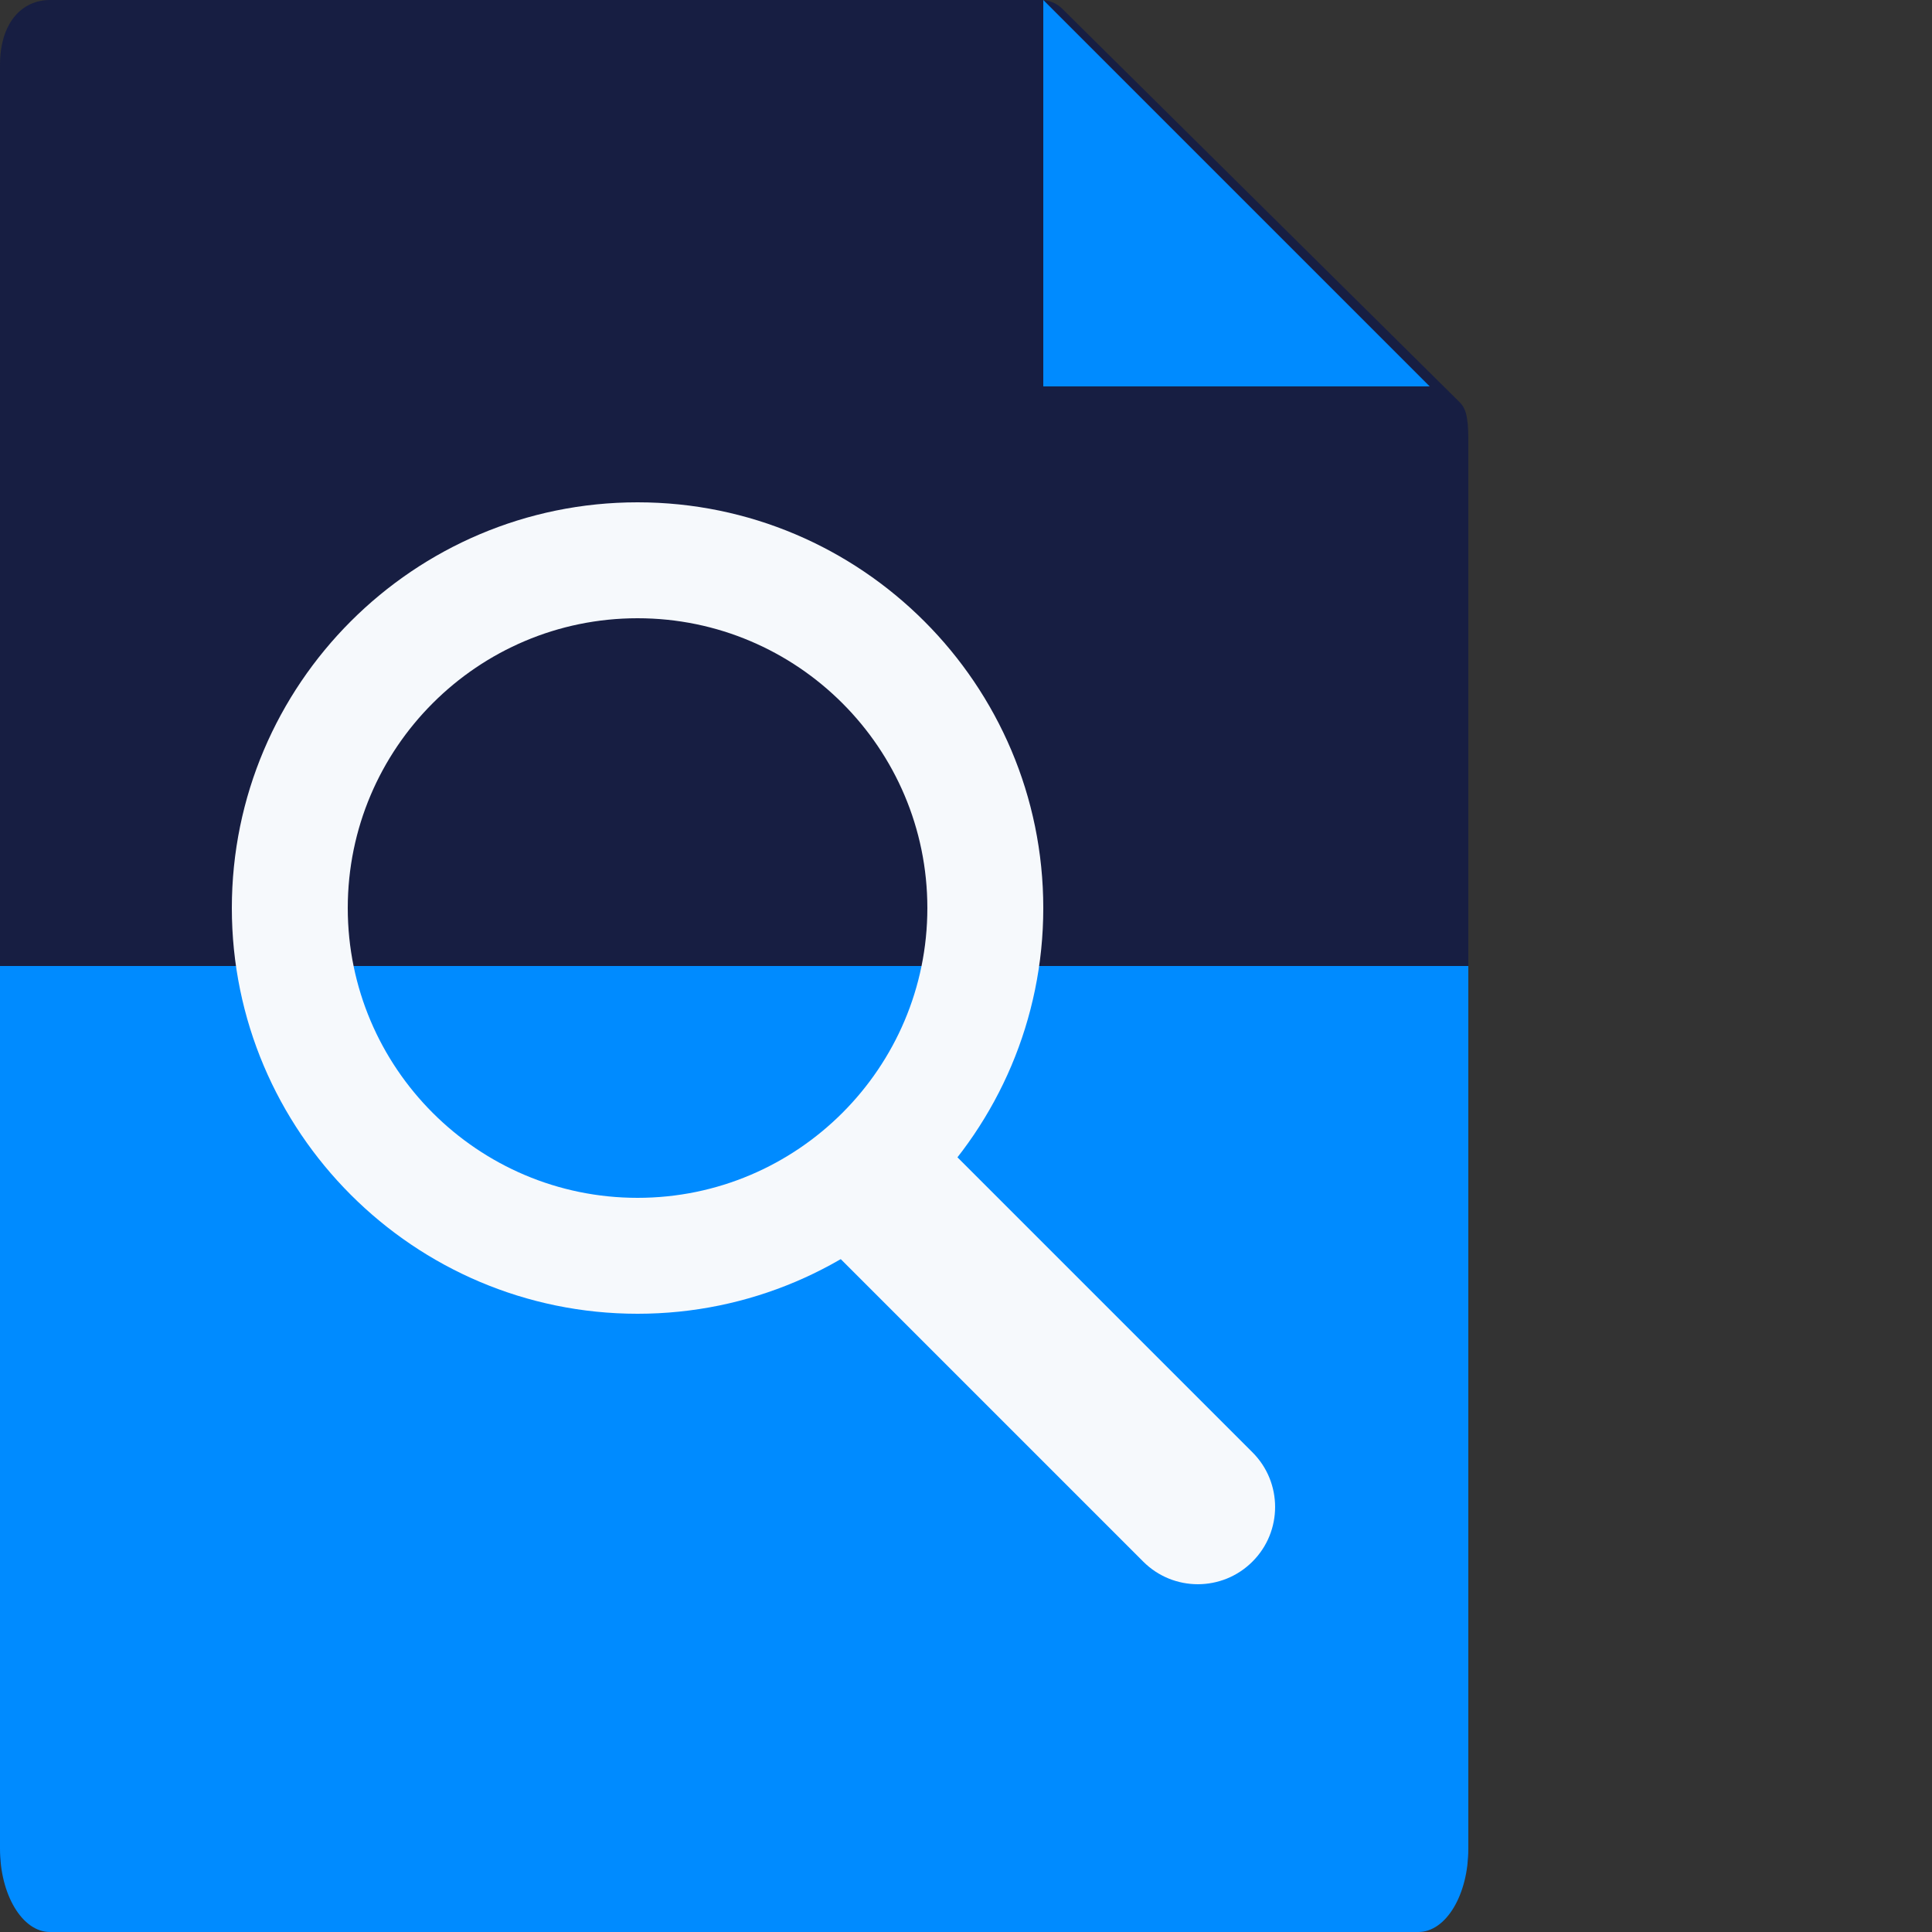 <?xml version="1.0" encoding="UTF-8"?>
<svg width="40px" height="40px" viewBox="0 0 40 40" version="1.1" xmlns="http://www.w3.org/2000/svg" xmlns:xlink="http://www.w3.org/1999/xlink">
    <rect x="0" y="0" width="40" height="40" fill="#333333" stroke="none"/>
    <!-- Generator: Sketch 48.2 (47327) - http://www.bohemiancoding.com/sketch -->
    <title>Auditor Copy</title>
    <desc>Created with Sketch.</desc>
    <defs></defs>
    <g id="Symbols" stroke="none" stroke-width="1" fill="none" fill-rule="evenodd">
        <g id="Auditor-Copy" fill-rule="nonzero">
            <g id="Group">
                <g id="24-xml-file-flat-copy">
                    <path d="M1.034,0 C0.463,0 0,0.459 0,1.348 L0,38.5 C0,38.742 0.463,39.2 1.034,39.2 L29.366,39.2 C29.937,39.2 30.4,38.742 30.4,38.5 L30.4,9.085 C30.4,8.597 30.334,8.441 30.218,8.325 L21.992,0.18 C21.875,0.065 21.717,1.01030295e-15 21.552,1.01030295e-15 L1.034,0 Z" id="Shape" fill="#171E42"></path>
                    <polygon id="Shape" fill="#008BFF" points="21.6 8 29.6 8 21.6 0"></polygon>
                    <path d="M29.366,40 L1.034,40 C0.463,40 0,39.229 0,38.279 L0,20 L30.4,20 L30.4,38.279 C30.4,39.229 29.937,40 29.366,40" id="Shape" fill="#008BFF"></path>
                </g>
                <g id="378-search-flat" transform="translate(4.8, 10.4)" fill="#F6F9FC">
                    <path d="M12.469,15.531 C11.844,14.907 11.844,13.893 12.469,13.269 C13.093,12.644 14.107,12.644 14.731,13.269 L21.131,19.669 C21.756,20.293 21.756,21.307 21.131,21.931 C20.507,22.556 19.493,22.556 18.869,21.931 L12.469,15.531 Z" id="Shape"></path>
                    <path d="M8.4,16.8 C3.768,16.8 0,13.032 0,8.4 C0,3.768 3.768,0 8.4,0 C13.032,0 16.8,3.768 16.8,8.4 C16.8,13.032 13.032,16.8 8.4,16.8 Z M8.4,2.4 C5.091,2.4 2.4,5.091 2.4,8.4 C2.4,11.709 5.091,14.4 8.4,14.4 C11.709,14.4 14.4,11.709 14.4,8.4 C14.4,5.091 11.709,2.4 8.4,2.4 Z" id="Shape"></path>
                </g>
            </g>
        </g>
    </g>
</svg>